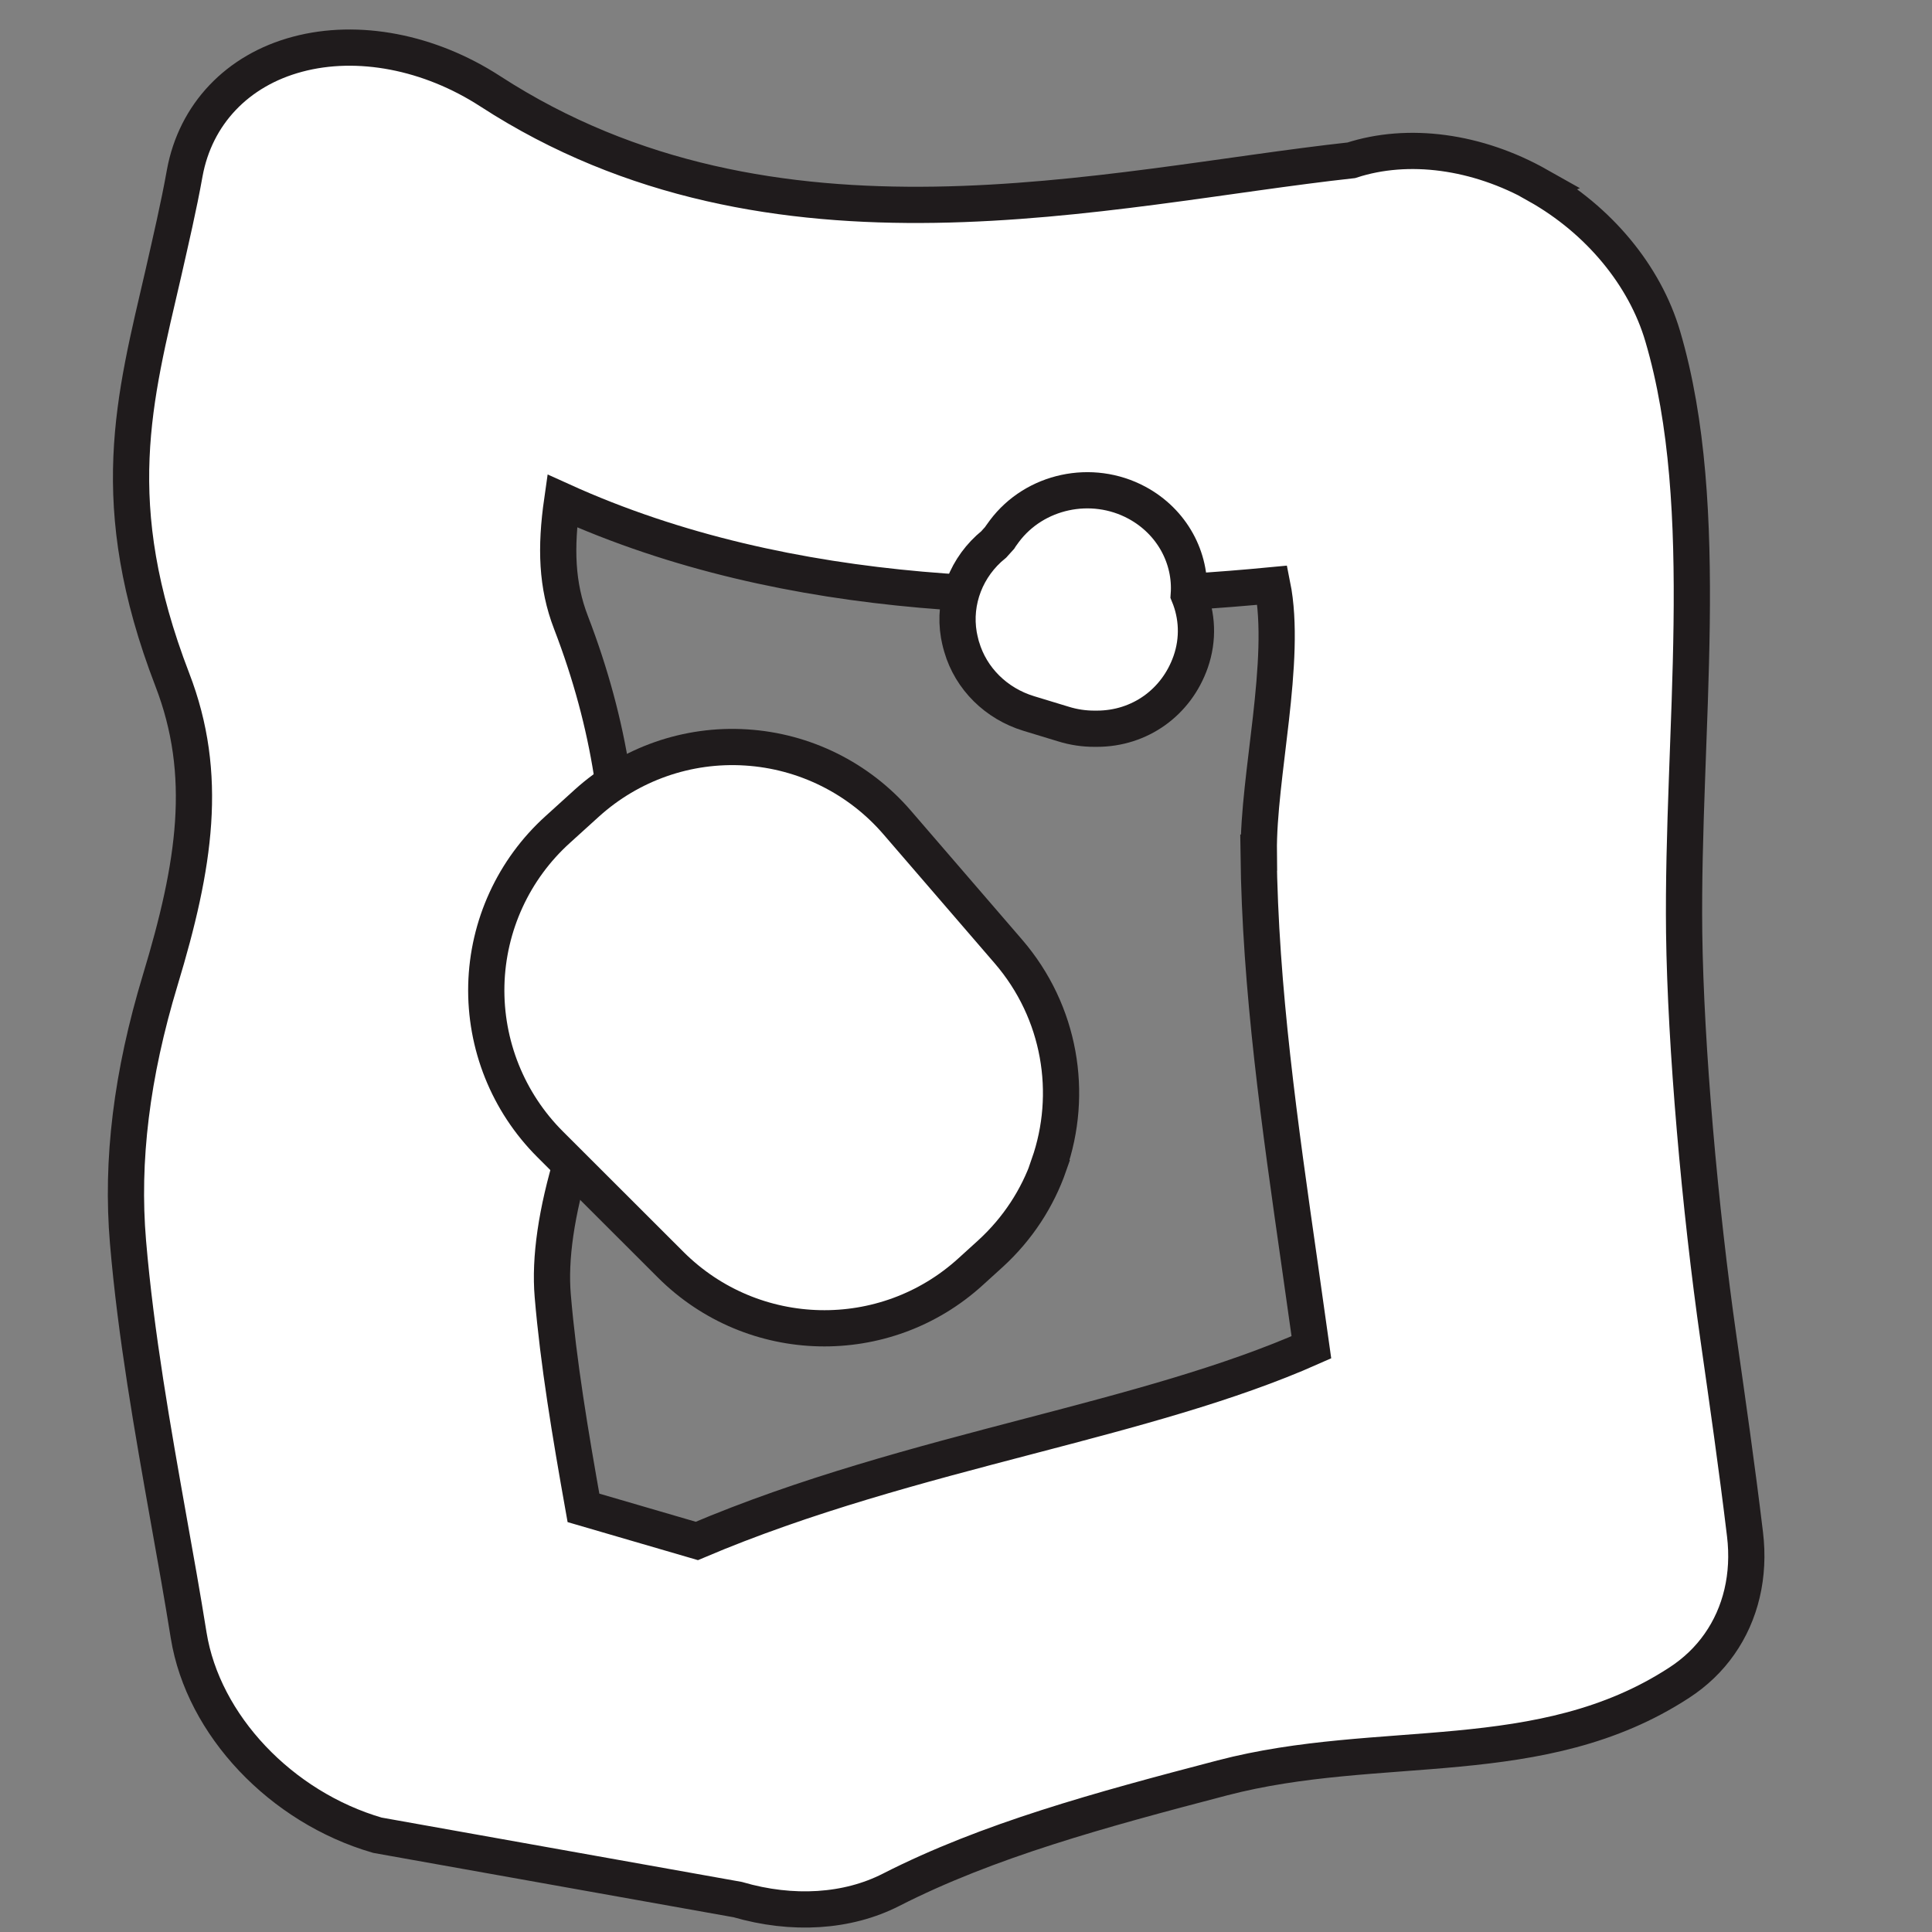<svg width="32" height="32" viewBox="0 0 32 32" fill="none" xmlns="http://www.w3.org/2000/svg">
<rect x="0" y="0" width="32" height="32" fill="#808080" stroke="none"/>
<g clip-path="url(#clip0_3539_10736)">
<path d="M25.476 3.071C24.467 2.502 23.324 2.348 22.382 2.655C18.332 3.1 12.809 4.554 8.119 1.511C7.114 0.859 5.928 0.631 4.929 0.898C3.928 1.164 3.238 1.895 3.06 2.865C2.96 3.424 2.829 3.979 2.708 4.515C2.224 6.612 1.729 8.333 2.853 11.255C3.463 12.834 3.23 14.33 2.655 16.23C2.179 17.802 2.006 19.222 2.12 20.57C2.251 22.116 2.528 23.673 2.795 25.176C2.907 25.8 3.021 26.437 3.125 27.087C3.365 28.572 4.652 29.932 6.25 30.397L12.218 31.463C13.128 31.728 14.037 31.669 14.757 31.302C16.364 30.482 18.218 29.978 20.24 29.449C22.864 28.762 25.523 29.365 27.814 27.87C28.082 27.696 28.307 27.479 28.48 27.231C28.832 26.73 28.985 26.095 28.903 25.414C28.768 24.292 28.613 23.216 28.465 22.177C28.155 20.018 27.919 17.326 27.895 15.45C27.855 12.139 28.384 8.43 27.54 5.57C27.245 4.564 26.48 3.641 25.471 3.073L25.476 3.071ZM20.846 14.122C20.873 16.384 21.194 18.615 21.531 20.973C21.593 21.414 21.658 21.861 21.721 22.315C20.359 22.92 18.738 23.345 17.046 23.788C15.219 24.266 13.339 24.759 11.542 25.523L9.664 24.975C9.444 23.741 9.248 22.568 9.155 21.46C9.103 20.844 9.214 20.073 9.49 19.166C10.26 16.608 10.789 13.767 9.456 10.307C9.22 9.694 9.2 9.074 9.311 8.297C13.09 10.01 17.46 10.039 21.074 9.693C21.325 10.939 20.835 12.862 20.85 14.122L20.846 14.122Z" fill="white" stroke="#1F1B1C" stroke-width="0.6" stroke-miterlimit="10"/>
<path d="M18.126 12.07C17.957 12.07 17.785 12.046 17.612 11.992L17.04 11.818C16.498 11.653 16.082 11.239 15.929 10.717C15.926 10.702 15.919 10.687 15.916 10.672C15.904 10.621 15.891 10.573 15.882 10.519C15.785 9.955 16.007 9.382 16.461 9.016C16.495 8.98 16.526 8.944 16.558 8.908L16.573 8.884C16.595 8.854 16.614 8.827 16.636 8.797C17.137 8.128 18.082 7.924 18.83 8.326C19.415 8.641 19.734 9.244 19.69 9.853C19.831 10.195 19.853 10.585 19.721 10.963C19.484 11.638 18.875 12.07 18.168 12.07H18.126Z" fill="white" stroke="#1F1B1C" stroke-width="0.6" stroke-miterlimit="10"/>
<path d="M17.376 19.295C17.186 19.841 16.862 20.347 16.405 20.765L16.079 21.061C14.66 22.356 12.473 22.307 11.111 20.95L9.11 18.951C8.413 18.254 8.032 17.303 8.055 16.317C8.079 15.331 8.507 14.399 9.238 13.739L9.72 13.302C10.439 12.652 11.388 12.318 12.357 12.38C13.323 12.44 14.225 12.887 14.858 13.621L16.701 15.758C17.569 16.764 17.784 18.118 17.373 19.292L17.376 19.295Z" fill="white" stroke="#1F1B1C" stroke-width="0.6" stroke-miterlimit="10"/>
</g>
<defs>
<clipPath id="clip0_3539_10736">
<rect width="32" height="32" fill="white"/>
</clipPath>
</defs>
</svg>
